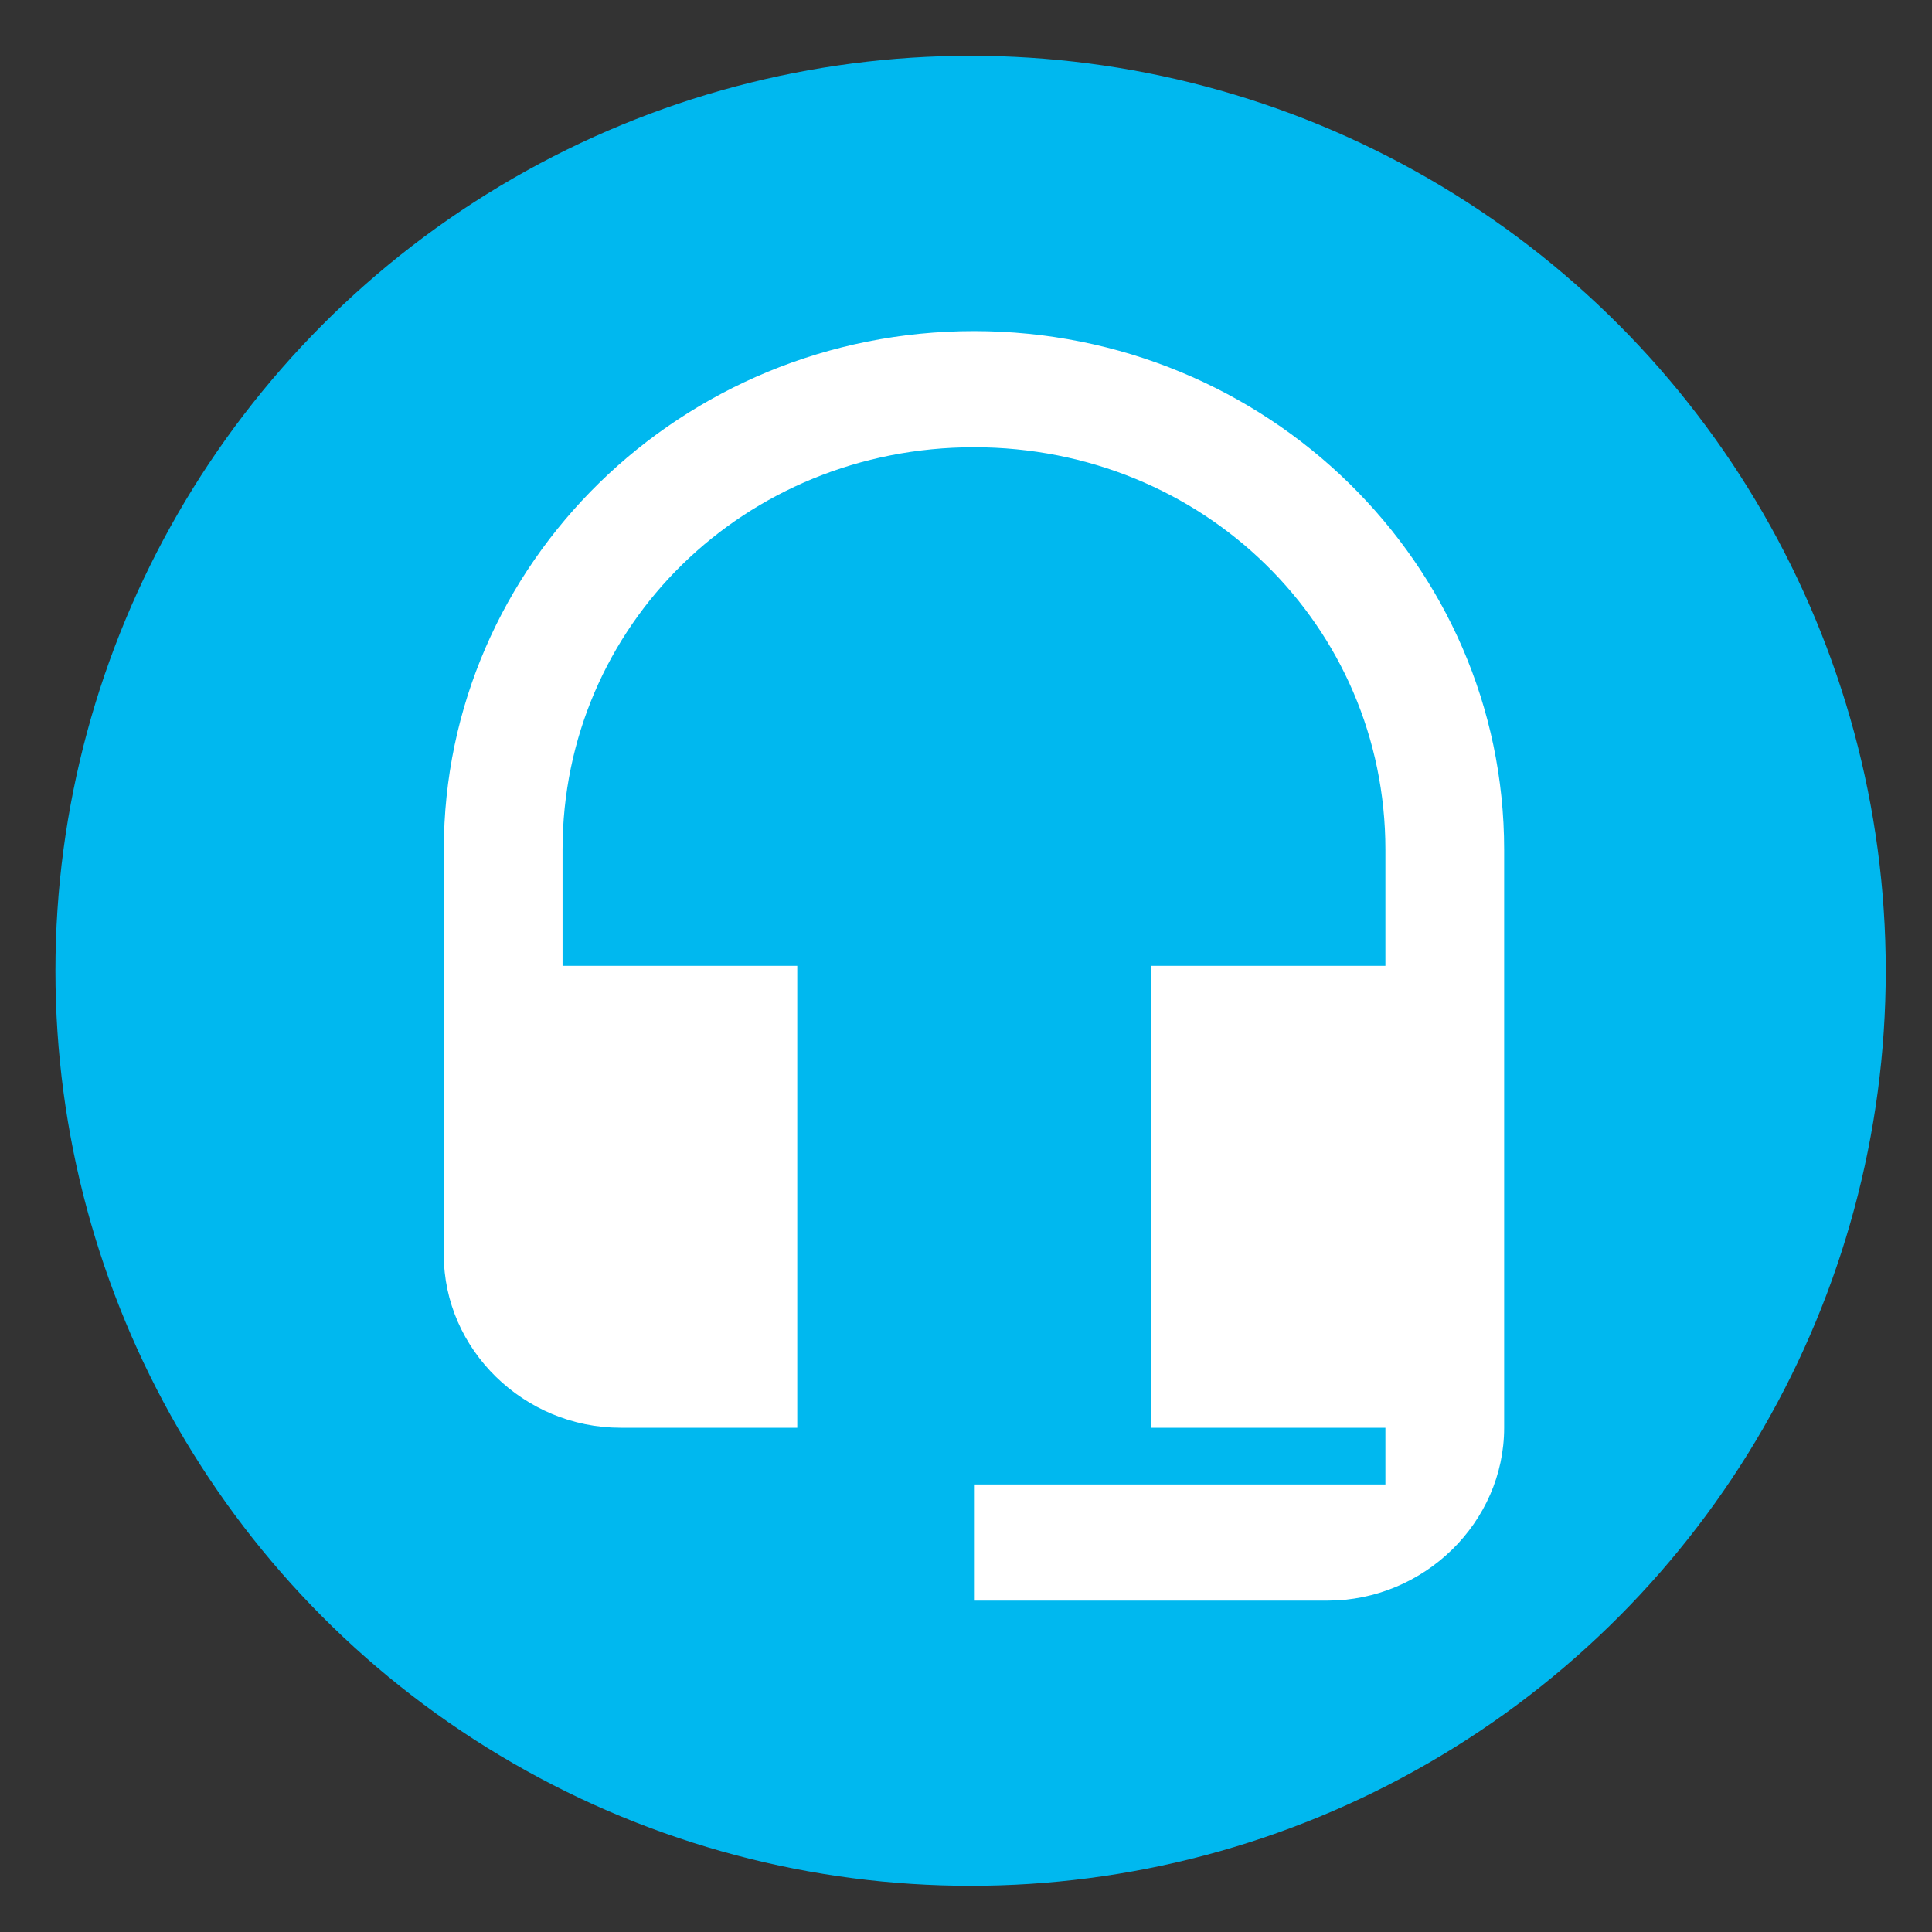 <?xml version="1.0" encoding="UTF-8" standalone="no"?>
<!-- Created with Inkscape (http://www.inkscape.org/) -->

<svg
   xmlns:dc="http://purl.org/dc/elements/1.1/"
   xmlns:cc="http://creativecommons.org/ns#"
   xmlns:rdf="http://www.w3.org/1999/02/22-rdf-syntax-ns#"
   xmlns:svg="http://www.w3.org/2000/svg"
   xmlns="http://www.w3.org/2000/svg"
   xmlns:sodipodi="http://sodipodi.sourceforge.net/DTD/sodipodi-0.dtd"
   xmlns:inkscape="http://www.inkscape.org/namespaces/inkscape"
   width="24mm"
   height="24mm"
   viewBox="0 0 24 24"
   version="1.1"
   id="svg4689"
   inkscape:version="0.92.2 2405546, 2018-03-11"
   sodipodi:docname="logo-brand.svg">
  <rect x="0" y="0" width="24" height="24" fill="#333333" stroke="none"/>
  <defs
     id="defs4683" />
  <sodipodi:namedview
     id="base"
     pagecolor="#ffffff"
     bordercolor="#666666"
     borderopacity="1.0"
     inkscape:pageopacity="0.0"
     inkscape:pageshadow="2"
     inkscape:zoom="3.959798"
     inkscape:cx="145.49673"
     inkscape:cy="63.084107"
     inkscape:document-units="mm"
     inkscape:current-layer="layer1"
     showgrid="false"
     inkscape:window-width="1920"
     inkscape:window-height="1051"
     inkscape:window-x="1920"
     inkscape:window-y="0"
     inkscape:window-maximized="1" />
  <g
     inkscape:label="Layer 1"
     inkscape:groupmode="layer"
     id="layer1"
     transform="translate(0,-273)">
    <g
       id="g4527"
       transform="matrix(0.825,0,0,0.807,2.115,275.006)"
       inkscape:export-filename="/home/jeroen/projects/ca11/src/brand/ca11/img/logo-128.png"
       inkscape:export-xdpi="438.85715"
       inkscape:export-ydpi="438.85715">
      <ellipse
         inkscape:export-filename="/home/jeroen/projects/ca11/src/brand/ca11/img/logo-128.png"
         inkscape:export-ydpi="445.85849"
         inkscape:export-xdpi="445.85849"
         ry="14.085"
         rx="13.78"
         style="fill:#00b8ef;fill-opacity:1;stroke-width:0.859"
         cy="12.458"
         cx="12.051"
         id="path3717" />
      <path
         inkscape:connector-curvature="0"
         inkscape:export-filename="/home/jeroen/projects/ca11/src/brand/ca11/img/logo-128.png"
         inkscape:export-ydpi="445.85849"
         inkscape:export-xdpi="445.85849"
         style="fill:#ffffff;fill-opacity:1;stroke-width:0.887"
         id="path4"
         d="m 12.102,2.611 c 4.408,0 7.983,3.576 7.983,7.983 v 8.898 c 0,1.456 -1.205,2.661 -2.661,2.661 h -5.322 v -1.788 h 6.195 v -0.873 h -3.534 v -7.11 h 3.534 v -1.788 c 0,-3.451 -2.744,-6.195 -6.195,-6.195 -3.45,0 -6.195,2.744 -6.195,6.195 v 1.788 H 9.441 v 7.11 H 6.78 c -1.456,0 -2.661,-1.205 -2.661,-2.661 v -6.237 c 0,-4.408 3.576,-7.983 7.983,-7.983 z" />
    </g>
  </g>
</svg>
